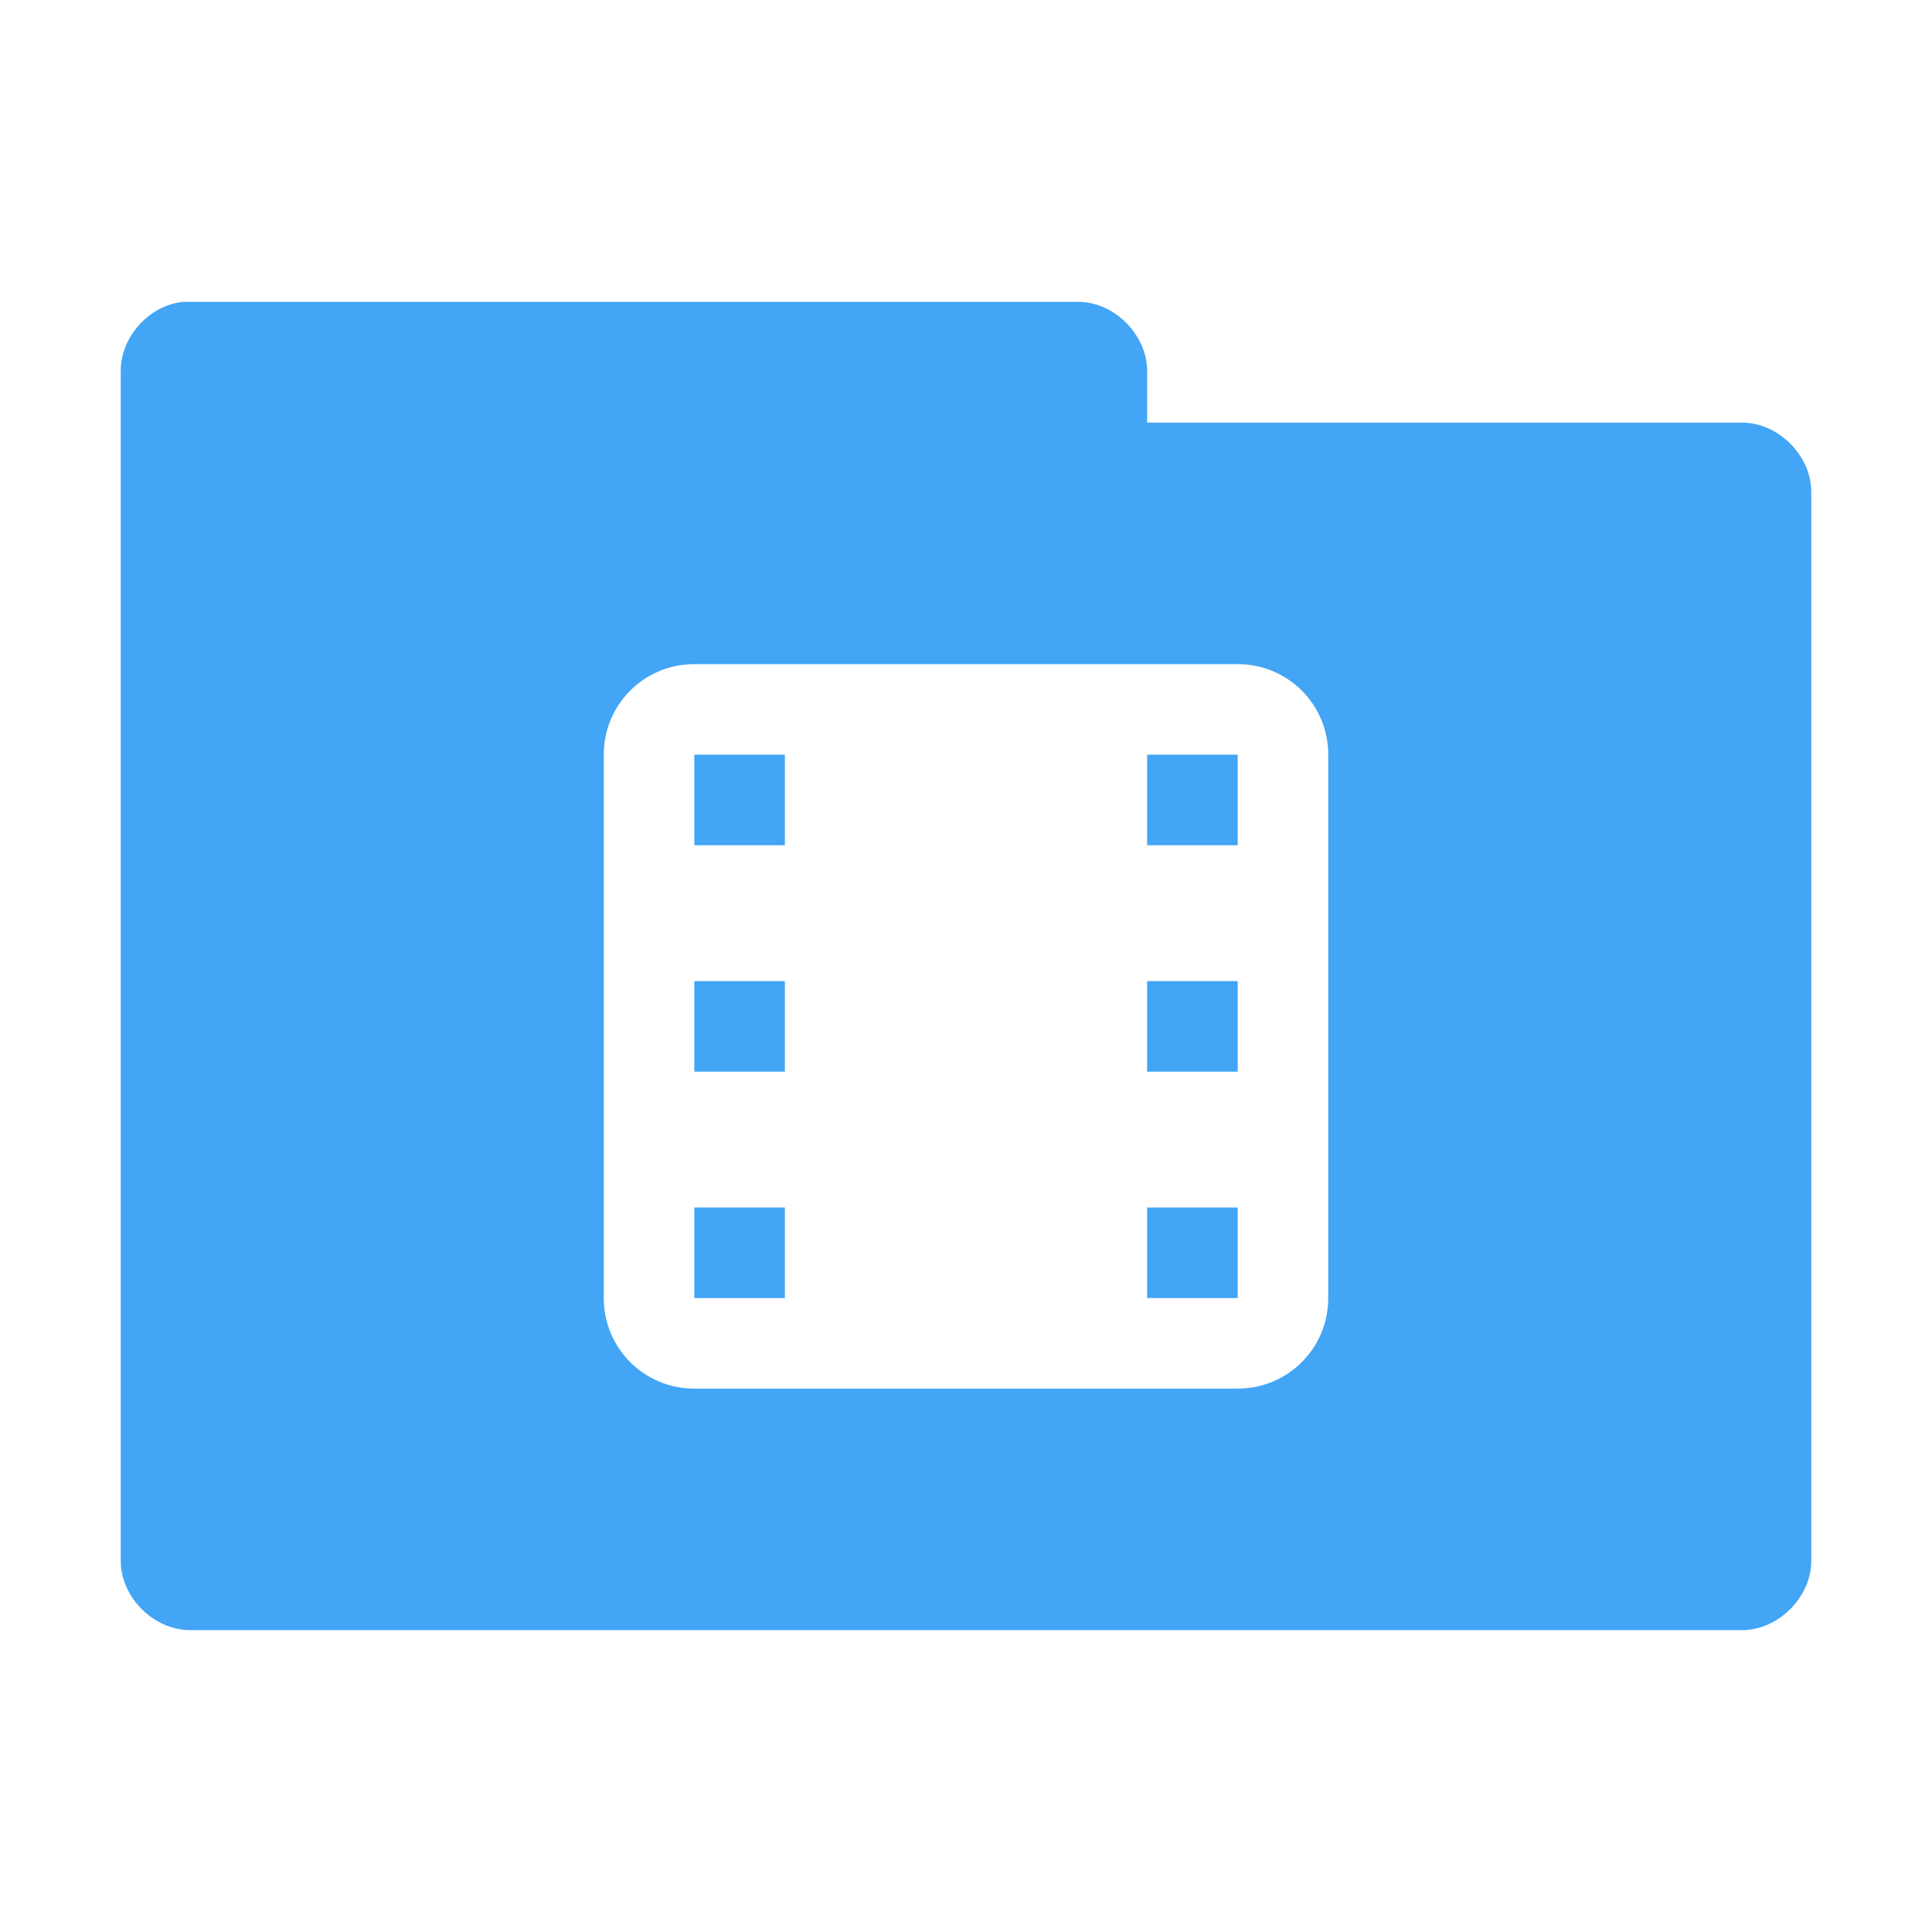 <?xml version="1.0" encoding="UTF-8" standalone="no"?>
<svg
   xmlns:dc="http://purl.org/dc/elements/1.1/"
   xmlns:cc="http://creativecommons.org/ns#"
   xmlns:rdf="http://www.w3.org/1999/02/22-rdf-syntax-ns#"
   xmlns:svg="http://www.w3.org/2000/svg"
   xmlns="http://www.w3.org/2000/svg"
   xmlns:sodipodi="http://sodipodi.sourceforge.net/DTD/sodipodi-0.dtd"
   xmlns:inkscape="http://www.inkscape.org/namespaces/inkscape"
   width="256"
   height="256"
   viewBox="0 0 204.8 204.8"
   version="1.1"
   id="svg3171"
   inkscape:version="0.48.5 r10040"
   sodipodi:docname="folder-video.svg">
  <defs
     id="defs3178" />
  <sodipodi:namedview
     pagecolor="#ffffff"
     bordercolor="#666666"
     borderopacity="1"
     objecttolerance="10"
     gridtolerance="10"
     guidetolerance="10"
     inkscape:pageopacity="0"
     inkscape:pageshadow="2"
     inkscape:window-width="1280"
     inkscape:window-height="998"
     id="namedview3176"
     showgrid="true"
     inkscape:zoom="2"
     inkscape:cx="252.06637"
     inkscape:cy="117.38855"
     inkscape:window-x="0"
     inkscape:window-y="0"
     inkscape:window-maximized="1"
     inkscape:current-layer="svg3171">
    <inkscape:grid
       type="xygrid"
       id="grid3407"
       empspacing="5"
       visible="true"
       enabled="true"
       snapvisiblegridlinesonly="true" />
  </sodipodi:namedview>
  <g
     id="surface1"
     transform="scale(0.8,0.8)">
    <path
       inkscape:connector-curvature="0"
       style="fill:#42a5f5;fill-opacity:1;fill-rule:nonzero;stroke:none"
       d="m 24.25,40 c -4.52,0.445 -8.324,4.711 -8.25,9.25 l 0,157.5 c -0.055,4.859 4.391,9.305 9.25,9.25 l 205.5,0 c 4.859,0.055 9.305,-4.391 9.25,-9.25 l 0,-141.5 c 0.055,-4.859 -4.391,-9.305 -9.25,-9.25 l -78.75,0 0,-6.75 c 0.055,-4.773 -4.227,-9.176 -9,-9.25 L 25.25,40 c -0.332,0 -0.668,0 -1,0 z M 92,88 l 72,0 c 6.648,0 12,5.352 12,12 l 0,72 c 0,6.648 -5.352,12 -12,12 l -72,0 c -6.648,0 -12,-5.352 -12,-12 l 0,-72 c 0,-6.648 5.352,-12 12,-12 z m 0,12 0,12 12,0 0,-12 z m 60,0 0,12 12,0 0,-12 z m -60,30 0,12 12,0 0,-12 z m 60,0 0,12 12,0 0,-12 z m -60,30 0,12 12,0 0,-12 z m 60,0 0,12 12,0 0,-12 z m 0,0"
       id="path3174" />
  </g>
</svg>
